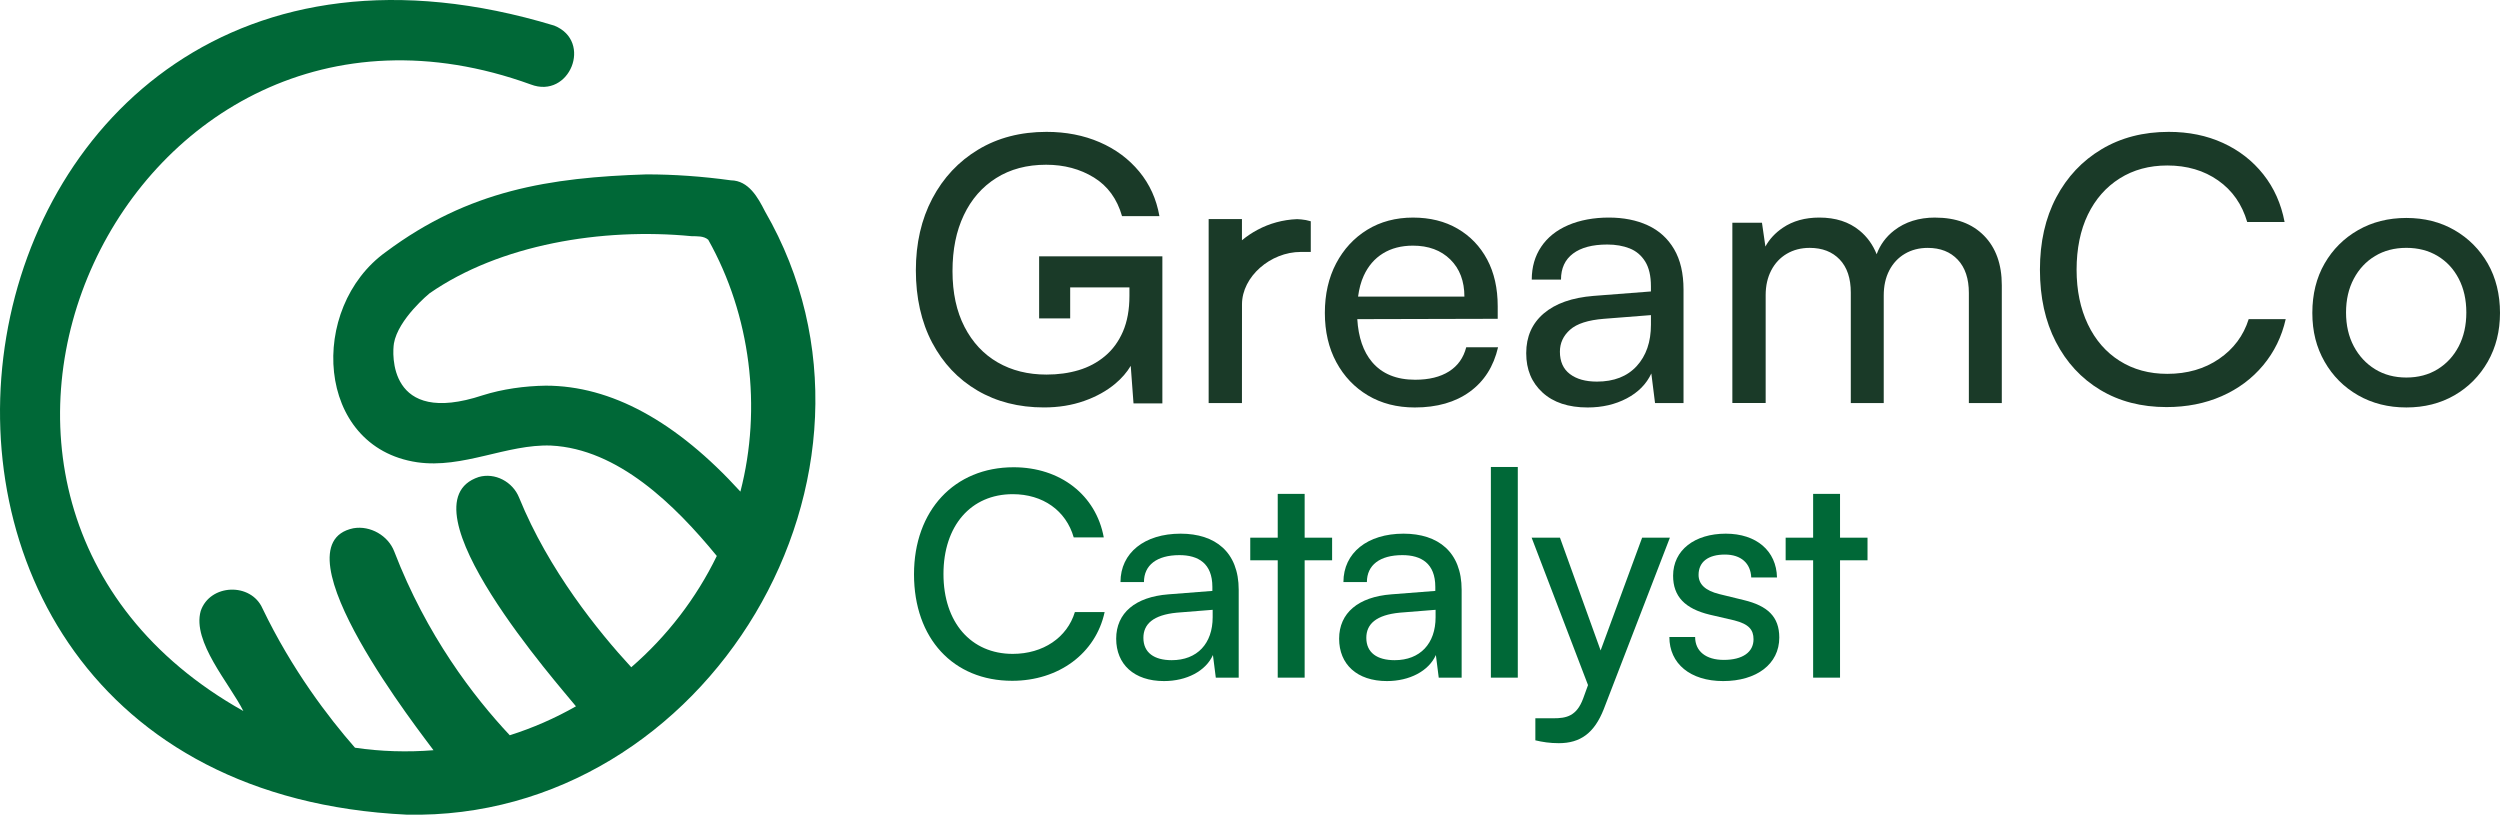 <svg width="154" height="51" viewBox="0 0 154 51" fill="none" xmlns="http://www.w3.org/2000/svg">
<path d="M64.01 15.957V19.612H65.923V17.703H69.573V18.227C69.573 19.076 69.439 19.808 69.174 20.423C68.907 21.038 68.539 21.542 68.067 21.936C67.597 22.331 67.056 22.619 66.449 22.801C65.841 22.983 65.18 23.074 64.465 23.074C63.325 23.074 62.322 22.824 61.456 22.323C60.59 21.822 59.909 21.095 59.415 20.138C58.921 19.182 58.674 18.037 58.674 16.702C58.674 15.367 58.905 14.234 59.37 13.255C59.833 12.277 60.498 11.514 61.365 10.968C62.231 10.421 63.257 10.148 64.442 10.148C65.552 10.148 66.532 10.41 67.384 10.933C68.235 11.457 68.812 12.25 69.117 13.312H71.42C71.237 12.265 70.823 11.351 70.177 10.569C69.531 9.788 68.718 9.184 67.737 8.76C66.757 8.336 65.666 8.123 64.465 8.123C62.869 8.123 61.467 8.487 60.258 9.215C59.05 9.942 58.107 10.948 57.431 12.229C56.755 13.512 56.417 14.987 56.417 16.656C56.417 18.325 56.751 19.838 57.42 21.105C58.089 22.372 59.016 23.354 60.202 24.052C61.388 24.749 62.755 25.098 64.306 25.098C65.203 25.098 66.028 24.965 66.78 24.7C67.532 24.435 68.175 24.078 68.707 23.63C69.103 23.297 69.418 22.932 69.653 22.536L69.824 24.848H71.602V15.791H64.01V15.956V15.957Z" fill="#1A3A28"/>
<path d="M89.26 22.88C88.72 23.222 88.025 23.392 87.174 23.392C86.019 23.392 85.133 23.028 84.518 22.3C83.98 21.664 83.677 20.782 83.609 19.659L92.259 19.638V18.864C92.259 17.757 92.042 16.797 91.61 15.986C91.176 15.175 90.569 14.541 89.786 14.086C89.003 13.63 88.087 13.403 87.038 13.403C85.989 13.403 85.035 13.653 84.222 14.154C83.409 14.654 82.77 15.345 82.306 16.225C81.843 17.105 81.611 18.122 81.611 19.274C81.611 20.426 81.846 21.44 82.318 22.312C82.789 23.184 83.439 23.867 84.267 24.36C85.096 24.853 86.057 25.1 87.151 25.1C88.519 25.1 89.648 24.778 90.537 24.132C91.426 23.488 92.007 22.574 92.281 21.39H90.32C90.153 22.042 89.799 22.539 89.26 22.88ZM85.19 15.61C85.707 15.291 86.323 15.132 87.037 15.132C87.995 15.132 88.762 15.416 89.34 15.985C89.918 16.554 90.207 17.316 90.207 18.272H83.657C83.721 17.796 83.832 17.363 84.005 16.987C84.279 16.388 84.674 15.928 85.19 15.61V15.61Z" fill="#1A3A28"/>
<path d="M101.504 13.88C100.813 13.561 100.011 13.402 99.099 13.402C98.186 13.402 97.324 13.558 96.602 13.869C95.879 14.18 95.325 14.624 94.938 15.2C94.55 15.776 94.356 16.451 94.356 17.225H96.157C96.157 16.527 96.404 15.992 96.898 15.621C97.392 15.249 98.095 15.063 99.007 15.063C99.524 15.063 99.984 15.143 100.387 15.302C100.789 15.461 101.108 15.731 101.344 16.11C101.579 16.49 101.697 16.998 101.697 17.635V17.954L98.163 18.227C96.841 18.333 95.819 18.694 95.097 19.307C94.376 19.921 94.015 20.738 94.015 21.754C94.015 22.77 94.349 23.563 95.018 24.178C95.687 24.793 96.614 25.1 97.8 25.1C98.697 25.1 99.499 24.914 100.206 24.542C100.913 24.17 101.418 23.658 101.722 23.006L101.95 24.827H103.705V17.841C103.705 16.839 103.512 16.009 103.124 15.348C102.736 14.688 102.197 14.2 101.505 13.881L101.504 13.88ZM101.698 20.002C101.698 21.064 101.405 21.913 100.821 22.551C100.236 23.188 99.419 23.507 98.37 23.507C97.67 23.507 97.115 23.352 96.705 23.04C96.295 22.73 96.09 22.27 96.09 21.664C96.09 21.133 96.298 20.681 96.717 20.31C97.135 19.938 97.83 19.715 98.803 19.638L101.698 19.411V20.003V20.002Z" fill="#1A3A28"/>
<path d="M119.207 13.402C118.204 13.402 117.36 13.668 116.676 14.199C116.175 14.588 115.818 15.076 115.602 15.661C115.369 15.076 115.018 14.588 114.544 14.199C113.898 13.668 113.074 13.402 112.071 13.402C111.19 13.402 110.441 13.611 109.825 14.028C109.351 14.349 108.993 14.736 108.749 15.188L108.537 13.721H106.713V24.826H108.765V18.181C108.765 17.605 108.879 17.097 109.107 16.657C109.336 16.217 109.655 15.875 110.065 15.633C110.476 15.391 110.947 15.269 111.479 15.269C112.254 15.269 112.869 15.508 113.326 15.986C113.782 16.464 114.009 17.143 114.009 18.023V24.827H116.038V18.205C116.038 17.613 116.152 17.097 116.38 16.657C116.609 16.218 116.928 15.876 117.338 15.634C117.748 15.392 118.219 15.27 118.751 15.27C119.527 15.27 120.142 15.513 120.598 15.998C121.054 16.483 121.282 17.166 121.282 18.046V24.827H123.311V17.568C123.311 16.279 122.946 15.262 122.217 14.519C121.487 13.776 120.485 13.404 119.207 13.404V13.402Z" fill="#1A3A28"/>
<path d="M136.695 22.107C135.799 22.722 134.735 23.029 133.504 23.029C132.394 23.029 131.417 22.764 130.574 22.232C129.73 21.701 129.077 20.95 128.613 19.979C128.15 19.008 127.918 17.885 127.918 16.611C127.918 15.337 128.149 14.176 128.613 13.221C129.077 12.265 129.73 11.522 130.574 10.99C131.417 10.459 132.394 10.194 133.504 10.194C134.72 10.194 135.764 10.501 136.638 11.116C137.513 11.73 138.109 12.583 138.428 13.676H140.731C140.518 12.553 140.082 11.575 139.42 10.74C138.759 9.906 137.93 9.261 136.935 8.806C135.939 8.35 134.826 8.123 133.595 8.123C132.029 8.123 130.65 8.48 129.457 9.193C128.263 9.906 127.332 10.896 126.663 12.162C125.994 13.429 125.66 14.912 125.66 16.611C125.66 18.311 125.986 19.794 126.64 21.06C127.293 22.327 128.205 23.314 129.376 24.018C130.547 24.724 131.907 25.076 133.457 25.076C134.704 25.076 135.836 24.853 136.854 24.405C137.873 23.957 138.724 23.324 139.408 22.505C140.092 21.685 140.556 20.738 140.799 19.66H138.519C138.199 20.677 137.592 21.492 136.695 22.107H136.695Z" fill="#1A3A28"/>
<path d="M153.248 16.236C152.746 15.363 152.062 14.677 151.196 14.176C150.329 13.675 149.341 13.426 148.232 13.426C147.122 13.426 146.13 13.676 145.257 14.176C144.382 14.677 143.695 15.363 143.193 16.236C142.691 17.108 142.44 18.121 142.44 19.274C142.44 20.427 142.691 21.398 143.193 22.278C143.694 23.157 144.382 23.848 145.257 24.349C146.131 24.849 147.122 25.099 148.232 25.099C149.341 25.099 150.329 24.849 151.196 24.349C152.062 23.848 152.746 23.157 153.248 22.278C153.749 21.398 154 20.397 154 19.274C154 18.151 153.749 17.109 153.248 16.236ZM151.458 21.333C151.146 21.932 150.714 22.402 150.159 22.744C149.604 23.085 148.962 23.256 148.232 23.256C147.502 23.256 146.861 23.085 146.306 22.744C145.751 22.402 145.314 21.932 144.995 21.333C144.676 20.734 144.516 20.04 144.516 19.25C144.516 18.461 144.676 17.767 144.995 17.168C145.314 16.569 145.751 16.102 146.306 15.769C146.861 15.435 147.502 15.268 148.232 15.268C148.962 15.268 149.604 15.435 150.159 15.769C150.714 16.103 151.147 16.569 151.458 17.168C151.77 17.767 151.926 18.462 151.926 19.25C151.926 20.039 151.77 20.734 151.458 21.333Z" fill="#1A3A28"/>
<path d="M79.9 13.499C79.024 13.534 78.197 13.764 77.469 14.154C77.124 14.336 76.803 14.553 76.504 14.8V13.494H74.453V24.827H76.504V23.518C76.504 23.518 76.507 18.802 76.507 18.744C76.507 17.047 78.256 15.519 80.13 15.519H80.744V13.63C80.532 13.568 80.337 13.531 80.164 13.517C80.147 13.515 79.9 13.499 79.9 13.499V13.499Z" fill="#1A3A28"/>
<path d="M47.123 13.019C46.691 12.17 46.121 11.123 45.022 11.108C43.264 10.865 41.514 10.742 39.821 10.742C33.863 10.934 28.883 11.711 23.779 15.513C18.968 18.955 19.413 27.537 25.689 28.474C28.516 28.887 31.22 27.346 33.945 27.447C38.064 27.652 41.566 31.088 44.155 34.247C42.889 36.855 41.084 39.201 38.886 41.102C36.873 38.921 33.796 35.127 31.976 30.652C31.585 29.674 30.492 29.096 29.491 29.383C24.507 31.028 34.536 42.334 35.479 43.509C34.185 44.246 32.82 44.843 31.402 45.292C29.179 42.924 26.276 39.142 24.286 33.972C23.915 32.998 22.814 32.358 21.769 32.54C16.766 33.571 26.146 45.429 26.703 46.213C25.111 46.343 23.421 46.292 21.867 46.059C20.225 44.185 17.98 41.245 16.171 37.482C15.46 35.865 12.934 35.959 12.364 37.635C11.825 39.534 14.128 42.085 14.992 43.8C-8.261 30.766 7.757 -3.83 32.69 5.201C35.087 6.125 36.535 2.539 34.141 1.577C-4.872 -10.256 -13.823 48.316 25.052 50.183C43.585 50.581 56.428 29.122 47.123 13.019ZM24.263 21.164C24.522 19.651 26.456 18.072 26.456 18.072C30.783 15.062 37.08 14.014 42.595 14.548C42.943 14.559 43.348 14.524 43.628 14.769C46.238 19.418 46.946 25.12 45.609 30.283C41.664 25.95 37.637 23.757 33.62 23.757C32.315 23.775 30.945 23.967 29.73 24.351C23.856 26.298 24.171 21.708 24.265 21.164H24.263Z" fill="#006837"/>
<path d="M62.35 41.937C58.718 41.937 56.303 39.327 56.303 35.378C56.303 31.446 58.789 28.783 62.438 28.783C65.312 28.783 67.516 30.494 67.992 33.103H66.141C65.665 31.446 64.237 30.441 62.385 30.441C59.811 30.441 58.118 32.38 58.118 35.36C58.118 38.34 59.811 40.279 62.385 40.279C64.254 40.279 65.736 39.274 66.212 37.705H68.045C67.499 40.244 65.224 41.937 62.35 41.937Z" fill="#006837"/>
<path d="M71.702 41.954C69.851 41.954 68.757 40.914 68.757 39.345C68.757 37.758 69.939 36.77 71.966 36.612L74.682 36.4V36.153C74.682 34.708 73.818 34.196 72.654 34.196C71.261 34.196 70.468 34.813 70.468 35.854H69.022C69.022 34.055 70.503 32.874 72.725 32.874C74.858 32.874 76.304 34.002 76.304 36.33V41.743H74.893L74.717 40.35C74.276 41.337 73.095 41.954 71.702 41.954ZM72.178 40.667C73.747 40.667 74.7 39.645 74.7 38.022V37.564L72.496 37.74C71.032 37.881 70.433 38.446 70.433 39.292C70.433 40.209 71.103 40.667 72.178 40.667Z" fill="#006837"/>
<path d="M80.366 41.743H78.708V34.514H77.016V33.121H78.708V30.423H80.366V33.121H82.058V34.514H80.366V41.743Z" fill="#006837"/>
<path d="M85.435 41.954C83.584 41.954 82.49 40.914 82.49 39.345C82.49 37.758 83.672 36.77 85.699 36.612L88.415 36.4V36.153C88.415 34.708 87.551 34.196 86.387 34.196C84.994 34.196 84.201 34.813 84.201 35.854H82.755C82.755 34.055 84.236 32.874 86.457 32.874C88.591 32.874 90.037 34.002 90.037 36.33V41.743H88.626L88.45 40.35C88.009 41.337 86.828 41.954 85.435 41.954ZM85.911 40.667C87.48 40.667 88.432 39.645 88.432 38.022V37.564L86.228 37.74C84.765 37.881 84.165 38.446 84.165 39.292C84.165 40.209 84.835 40.667 85.911 40.667Z" fill="#006837"/>
<path d="M93.496 41.743H91.838V28.766H93.496V41.743Z" fill="#006837"/>
<path d="M94.578 45.604V44.246H95.689C96.482 44.246 97.117 44.123 97.522 43.03L97.822 42.201L94.349 33.121H96.094L98.598 40.068L101.155 33.121H102.865L98.792 43.682C98.21 45.163 97.346 45.78 96.024 45.78C95.477 45.78 95.019 45.71 94.578 45.604Z" fill="#006837"/>
<path d="M102.833 39.239H104.42C104.42 40.121 105.09 40.65 106.183 40.65C107.347 40.65 108.017 40.173 108.017 39.38C108.017 38.798 107.735 38.446 106.836 38.216L105.319 37.864C103.785 37.493 103.063 36.735 103.063 35.466C103.063 33.879 104.403 32.874 106.307 32.874C108.193 32.874 109.428 33.932 109.463 35.572H107.876C107.841 34.708 107.259 34.161 106.254 34.161C105.214 34.161 104.632 34.619 104.632 35.413C104.632 35.995 105.055 36.383 105.901 36.594L107.418 36.965C108.881 37.317 109.604 37.987 109.604 39.274C109.604 40.914 108.193 41.954 106.148 41.954C104.12 41.954 102.833 40.879 102.833 39.239Z" fill="#006837"/>
<path d="M113.346 41.743H111.689V34.514H109.996V33.121H111.689V30.423H113.346V33.121H115.039V34.514H113.346V41.743Z" fill="#006837"/>
</svg>
